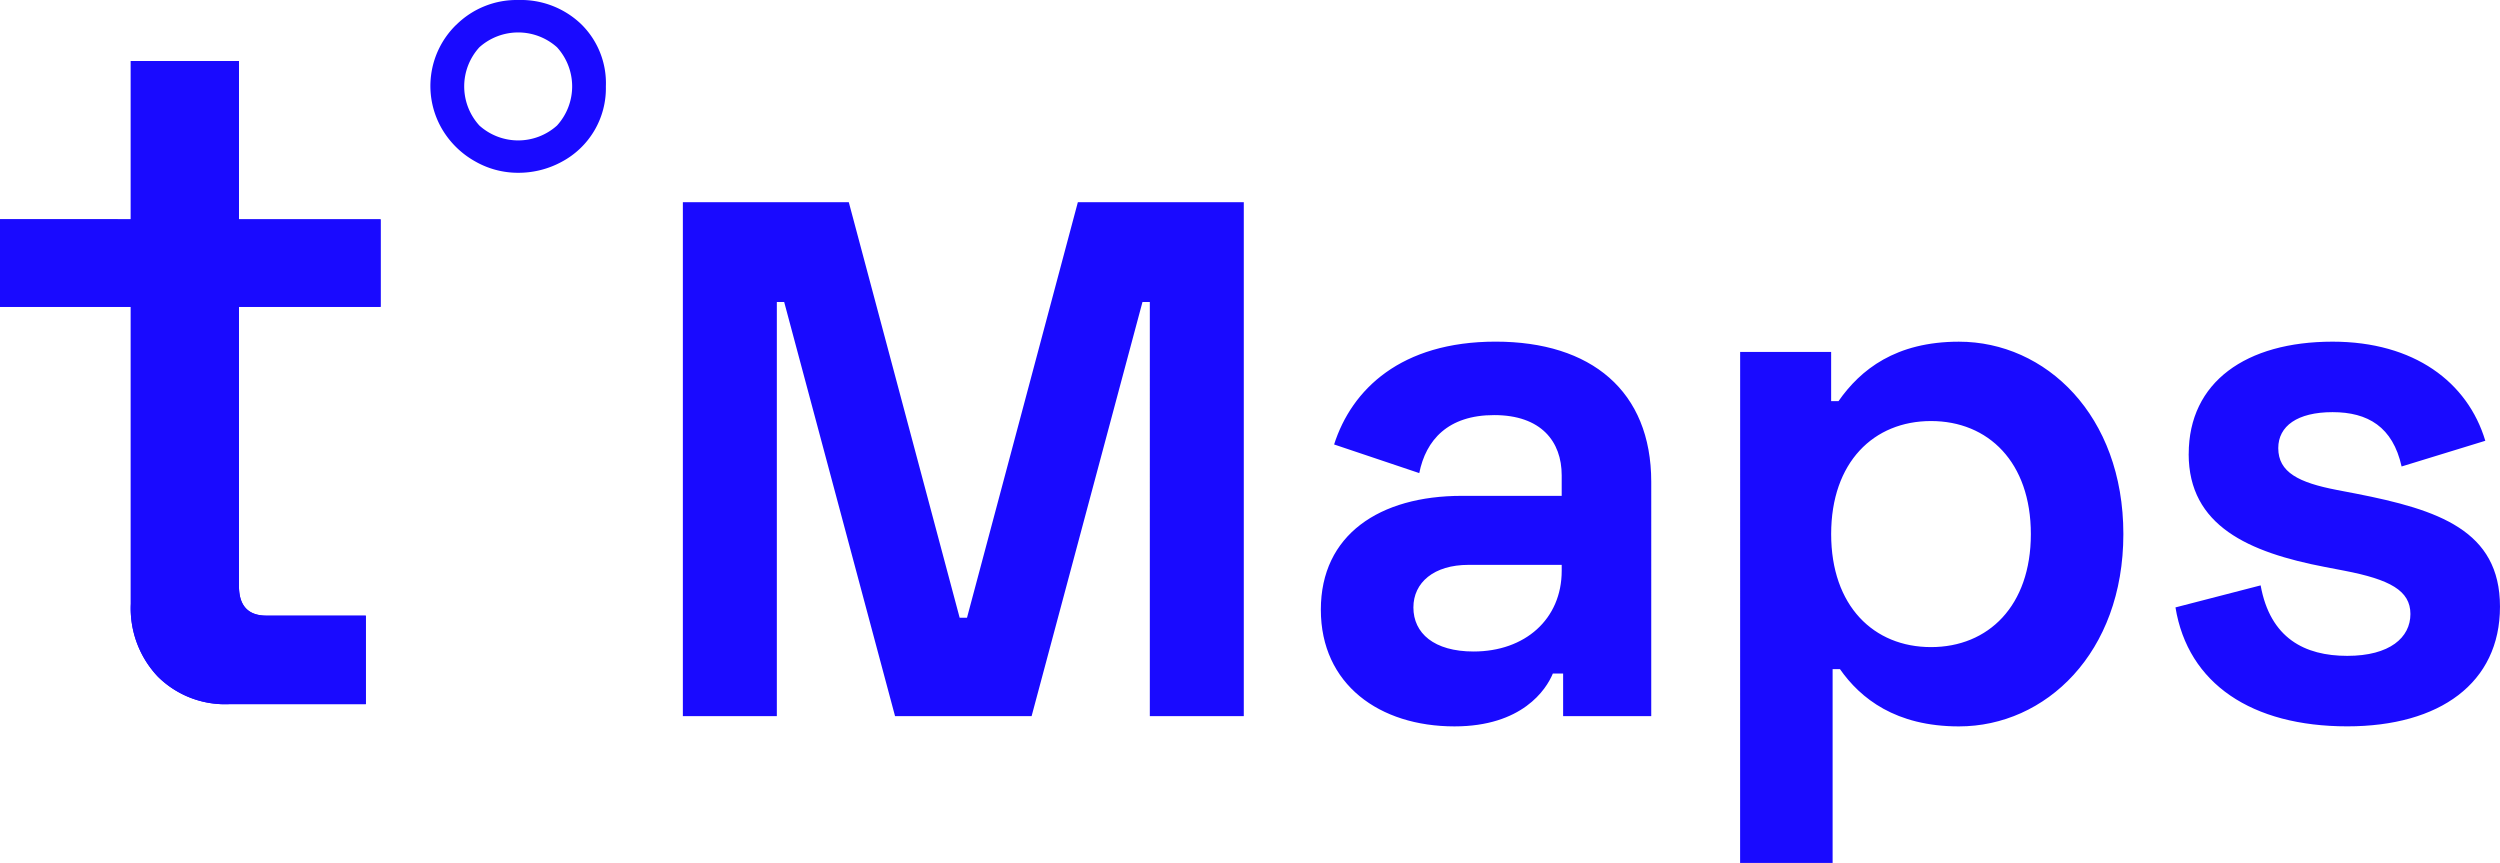 <svg xmlns="http://www.w3.org/2000/svg" width="261" height="90.092" viewBox="0 0 261 90.092">
  <g id="tMaps-logo" transform="translate(0 0)">
    <g id="Logo-header_footer" data-name="Logo-header&amp;footer">
      <path id="Path_1" data-name="Path 1" d="M5512.654,5383.076v-16.53h11.293v16.53h14.785v9.14h-14.785v29.157q0,3.082,2.875,3.082h10.368v9.239h-14.266a9.965,9.965,0,0,1-7.445-2.872,10.373,10.373,0,0,1-2.825-7.6v-31.007H5499v-9.14Z" transform="translate(-5498.999 -5360.181)" fill="#190AFF"/>
      <path id="Path_1-2" data-name="Path 1" d="M5512.654,5383.076v-16.53h11.293v16.53h14.785v9.14h-14.785v29.157q0,3.082,2.875,3.082h10.368v9.239h-14.266a9.965,9.965,0,0,1-7.445-2.872,10.373,10.373,0,0,1-2.825-7.6v-31.007H5499v-9.14Z" transform="translate(-5498.999 -5360.181)" fill="#190AFF"/>
      <path id="Path_3" data-name="Path 3" d="M5516.827,5366.724a8.952,8.952,0,0,1,6.481-2.607,9.1,9.1,0,0,1,6.554,2.5,8.614,8.614,0,0,1,2.6,6.517,8.691,8.691,0,0,1-4.647,7.893,9.443,9.443,0,0,1-4.51,1.128,8.991,8.991,0,0,1-4.509-1.2,9.222,9.222,0,0,1-3.383-3.275,8.915,8.915,0,0,1,1.41-10.96Zm2.431,10.5a6.061,6.061,0,0,0,8.1,0,6.066,6.066,0,0,0,0-8.175,6.079,6.079,0,0,0-8.1,0,6.06,6.06,0,0,0,0,8.175Z" transform="translate(-5469.209 -5364.116)" fill="#190AFF"/>
    </g>
    <path id="Path_14312" data-name="Path 14312" d="M2.378-28.7V24.955h9.811V-18.276h.767L24.53,24.955H38.787L50.361-18.276h.767V24.955h9.811V-28.7H43.616L32.042,14.684h-.767L19.7-28.7ZM70.367-3.405,79.258-.416c.69-3.449,2.989-6.055,7.818-6.055,4.906,0,7.052,2.759,7.052,6.285V1.96H83.7c-8.585,0-14.717,4.062-14.717,11.881s6.132,12.187,13.95,12.187c7.052,0,9.581-3.833,10.271-5.519h1.073v4.446h9.2V.5c0-9.5-6.285-14.64-16.25-14.64C77.342-14.136,72.206-9.154,70.367-3.405Zm8.278,17.016c0-2.606,2.146-4.446,5.749-4.446h9.735v.613c0,5.059-3.833,8.432-9.2,8.432C80.791,18.21,78.645,16.294,78.645,13.611Zm34.109,26.674h9.658V20.05h.767c2.146,3.066,5.825,5.979,12.417,5.979,9.045,0,17.17-7.665,17.17-20.082s-8.125-20.082-17.17-20.082c-6.592,0-10.271,2.913-12.571,6.209h-.767v-5.136h-9.5ZM132.684,17.75c-5.979,0-10.424-4.292-10.424-11.8s4.446-11.8,10.424-11.8,10.424,4.292,10.424,11.8S138.662,17.75,132.684,17.75Zm26.9-20.159c0,7.512,6.285,10.271,14.257,11.8l1.993.383c4.752.92,6.9,2.07,6.9,4.522s-2.146,4.369-6.592,4.369-8.048-1.84-9.045-7.358l-8.891,2.3c1.3,7.972,7.972,12.417,17.936,12.417,9.658,0,15.943-4.522,15.943-12.494s-6.439-10.118-15.023-11.8l-1.993-.383c-3.986-.767-6.132-1.84-6.132-4.369,0-2.3,1.993-3.756,5.672-3.756s6.285,1.533,7.205,5.672l8.738-2.683c-1.84-6.132-7.435-10.348-15.943-10.348C165.567-14.136,159.588-9.921,159.588-2.409Z" transform="translate(68.913 49.807)" fill="#190AFF"/>
  </g>
</svg>

